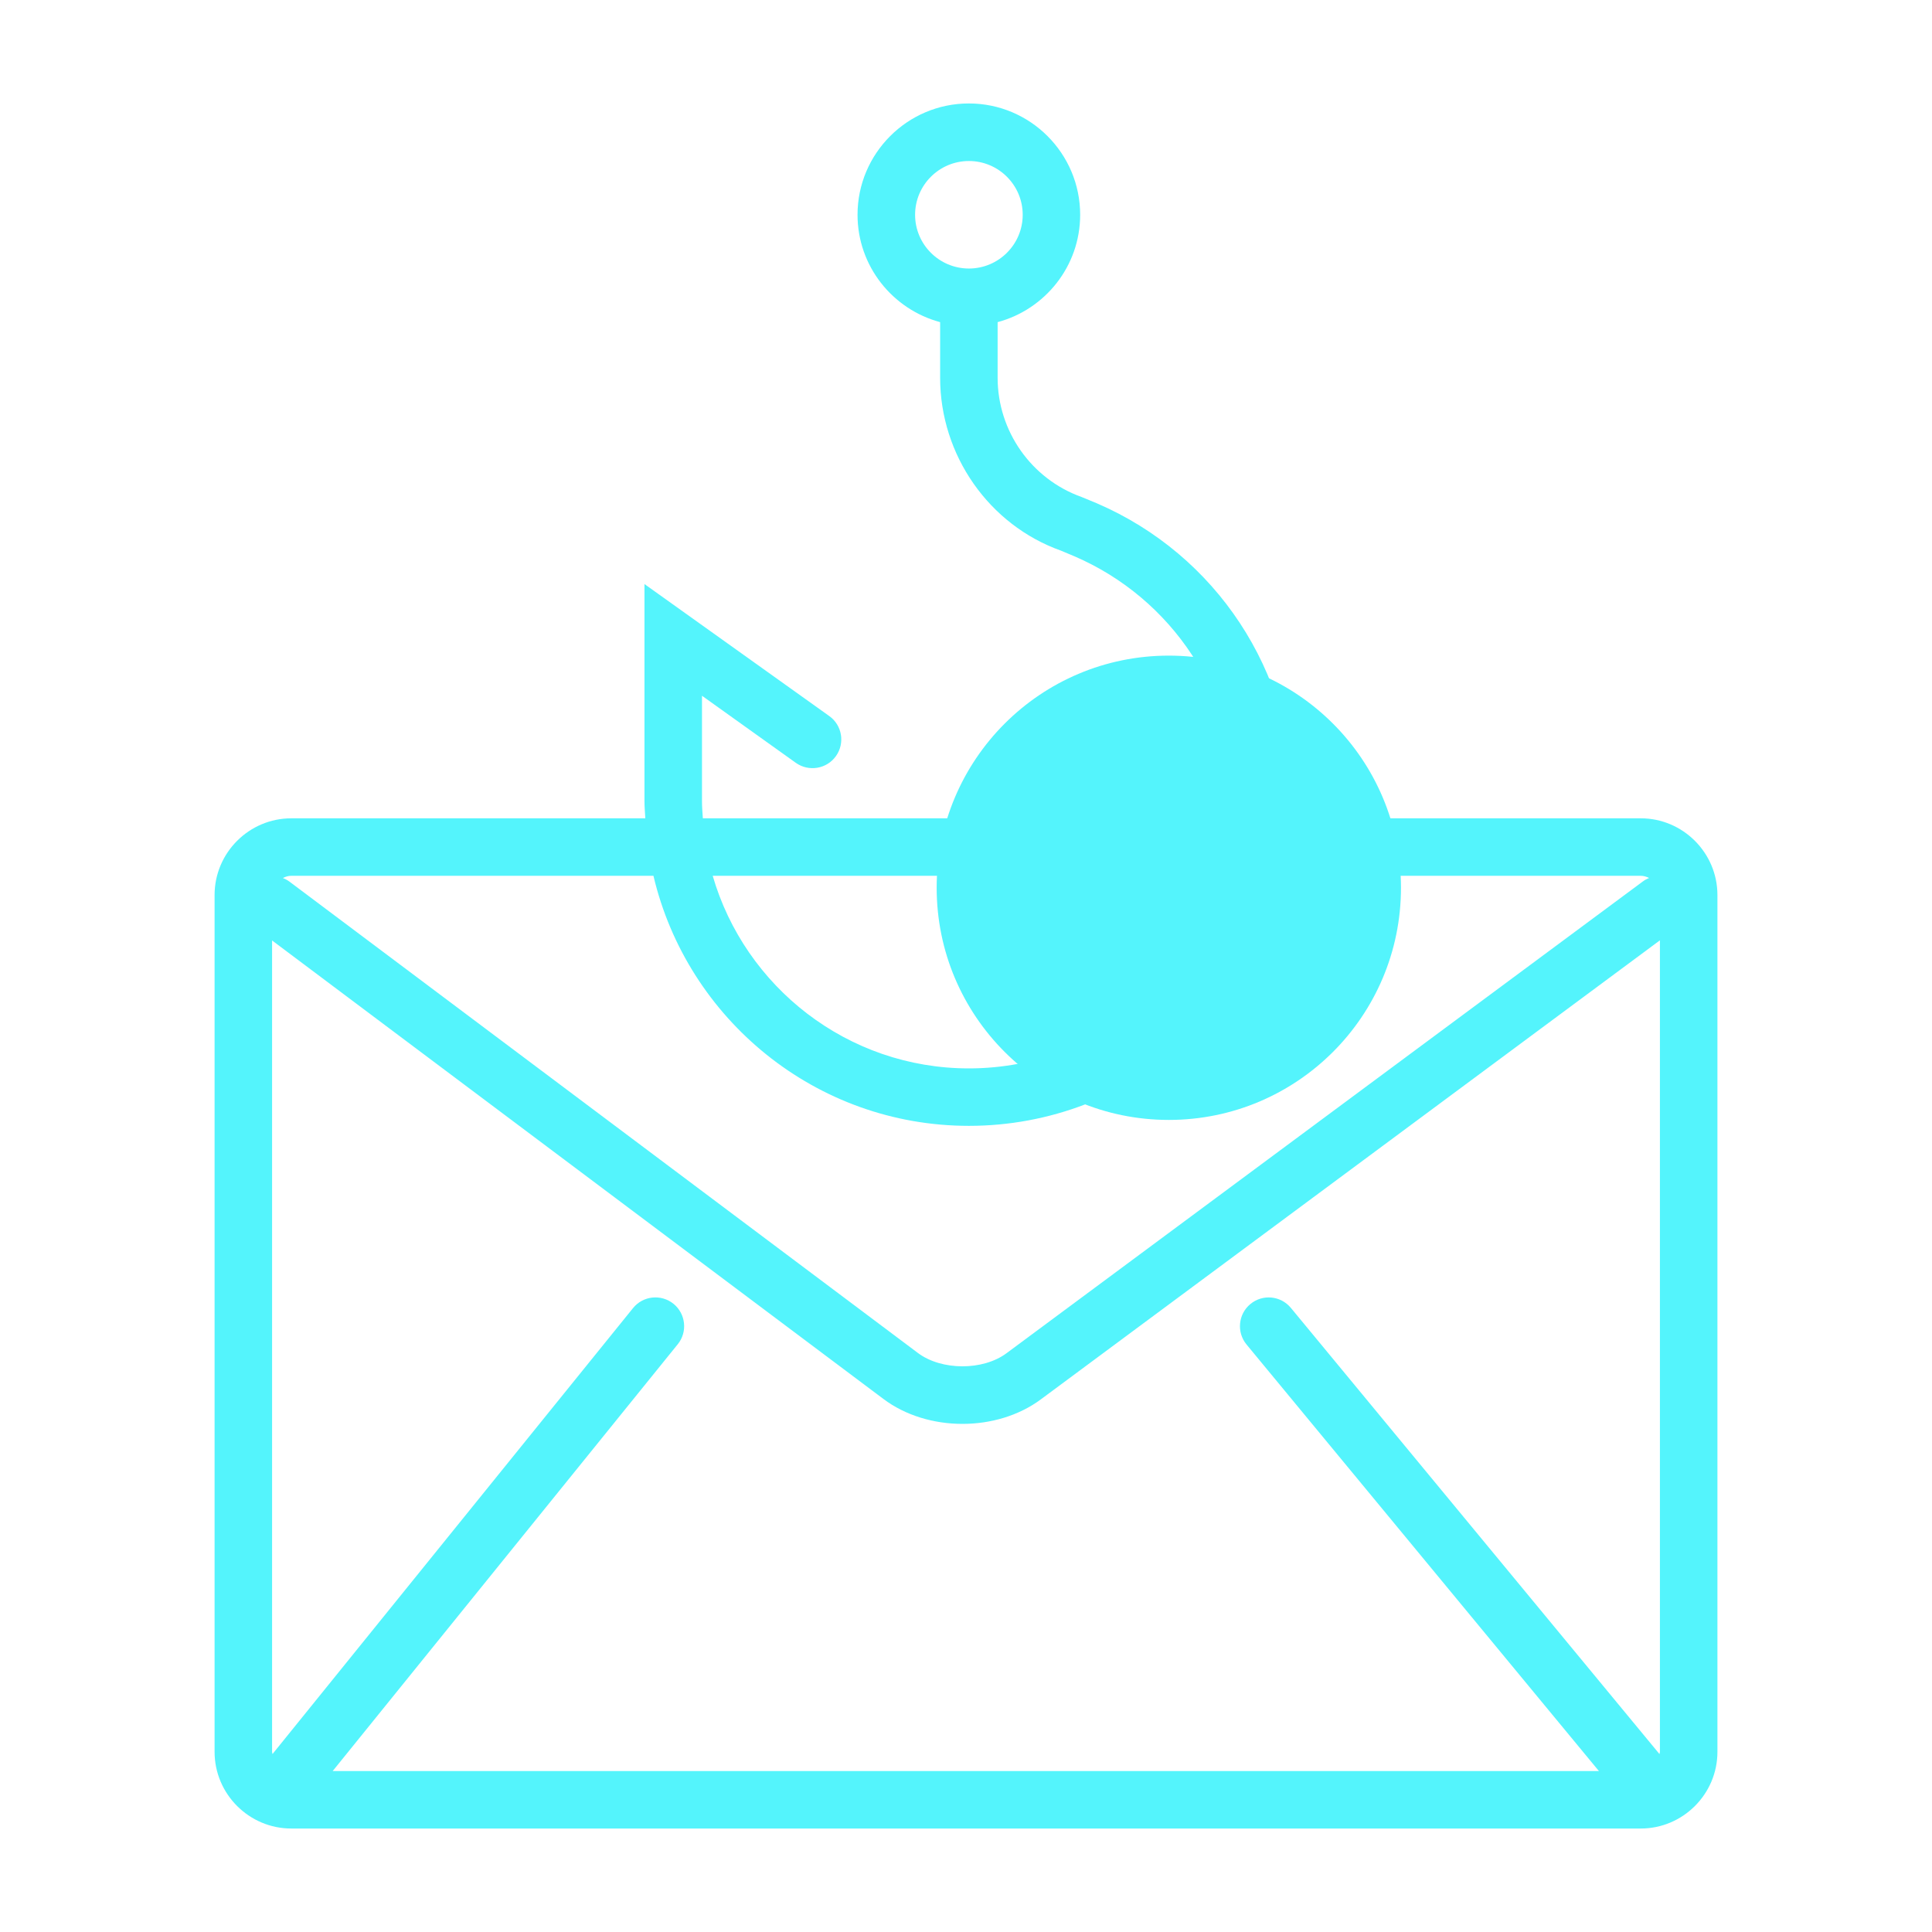 <svg id="SvgjsSvg1001" width="288" height="288" xmlns="http://www.w3.org/2000/svg" version="1.1" xmlns:xlink="http://www.w3.org/1999/xlink" xmlns:svgjs="http://svgjs.com/svgjs"><defs id="SvgjsDefs1002"></defs><g id="SvgjsG1008"><svg xmlns="http://www.w3.org/2000/svg" enable-background="new 0 0 100 100" viewBox="0 0 100 100" width="288" height="288"><circle cx="60.498" cy="45.951" r="12.016" fill="#54f4fc" class="colorFF5E71 svgShape"></circle><path fill="#54f4fc" d="M84.926,42.356h-18.01c0.013-0.291,0.025-0.582,0.025-0.872c0-6.71-3.981-12.763-10.159-15.429
			l-0.801-0.331c-2.597-0.928-4.344-3.409-4.344-6.172v-2.878c2.457-0.659,4.272-2.896,4.272-5.557c0-3.178-2.585-5.762-5.76-5.762
			c-3.178,0-5.763,2.584-5.763,5.762c0,2.66,1.816,4.897,4.275,5.557v2.878c0,4.016,2.537,7.622,6.247,8.947l0.709,0.297
			c5.069,2.188,8.346,7.169,8.346,12.688c0,0.29-0.033,0.581-0.052,0.872H36.379c-0.019-0.291-0.044-0.578-0.044-0.872v-5.472
			l4.856,3.472c0.67,0.475,1.6,0.321,2.076-0.347c0.479-0.669,0.323-1.601-0.345-2.075l-9.564-6.831v11.253
			c0,0.294,0.029,0.581,0.044,0.872H15.076c-2.183,0-3.969,1.784-3.969,3.969v44.35c0,2.185,1.786,3.969,3.969,3.969h69.851
			c2.181,0,3.967-1.784,3.967-3.969v-44.35C88.893,44.141,87.107,42.356,84.926,42.356z M47.365,11.118
			c0-1.537,1.25-2.784,2.786-2.784c1.534,0,2.784,1.247,2.784,2.784c0,1.535-1.25,2.781-2.784,2.781
			C48.615,13.899,47.365,12.653,47.365,11.118z M66.815,67.696c-0.523-0.634-1.461-0.725-2.095-0.199
			c-0.632,0.521-0.723,1.459-0.2,2.094l18.239,22.078H17.22l17.86-22.091c0.518-0.638,0.417-1.575-0.22-2.094
			c-0.643-0.516-1.578-0.416-2.094,0.222l-18.66,23.081c-0.006-0.037-0.023-0.071-0.023-0.112V48.678l31.646,23.734
			c1.144,0.859,2.616,1.288,4.088,1.288c1.456,0,2.915-0.422,4.053-1.266l32.047-23.763v42.003c0,0.041-0.017,0.075-0.023,0.115
			L66.815,67.696z M33.822,45.331c1.745,7.409,8.395,12.943,16.329,12.943c4.166,0,8.159-1.534,11.25-4.324
			c0.609-0.551,0.658-1.491,0.106-2.101c-0.55-0.612-1.494-0.659-2.1-0.106c-2.543,2.294-5.83,3.557-9.257,3.557
			c-6.284,0-11.591-4.219-13.261-9.969h48.036c0.156,0,0.3,0.047,0.433,0.115c-0.114,0.044-0.225,0.101-0.326,0.179L52.095,70.044
			c-1.219,0.906-3.361,0.902-4.582-0.013L14.976,45.628c-0.106-0.078-0.219-0.135-0.334-0.182c0.134-0.068,0.277-0.115,0.434-0.115
			H33.822z" class="color052049 svgShape"></path></svg></g></svg>